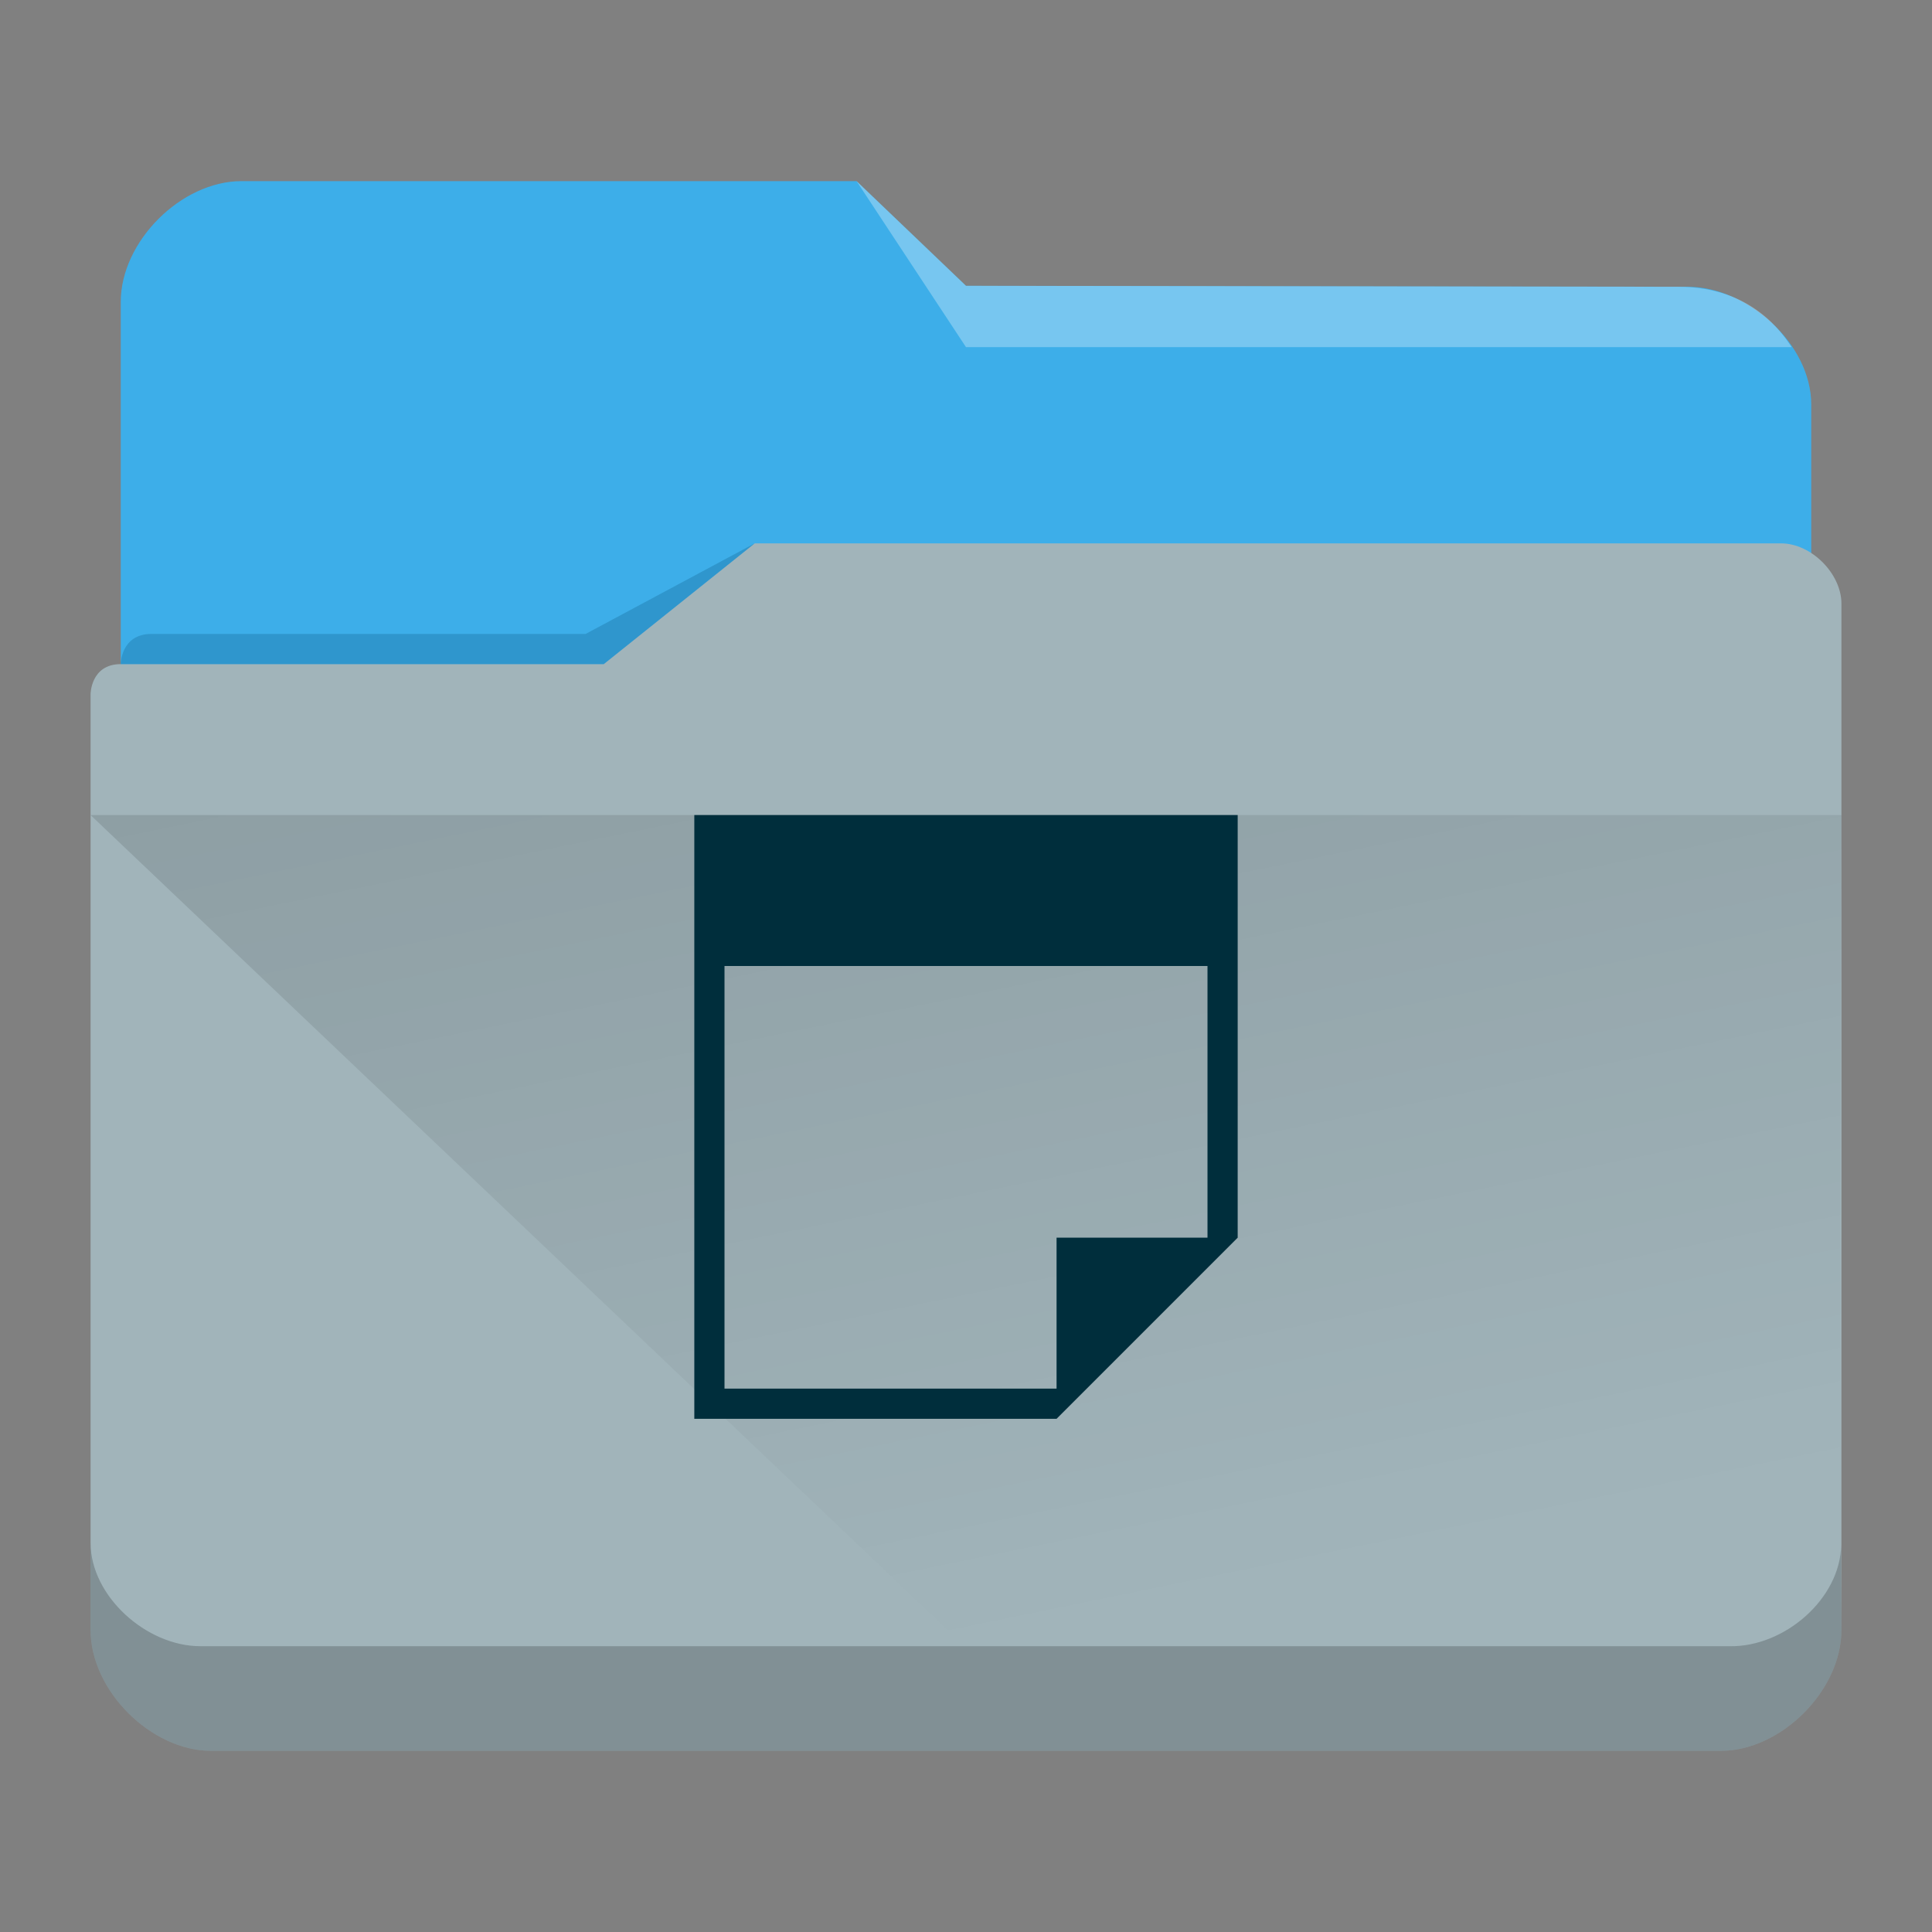 <?xml version="1.0" encoding="UTF-8" standalone="no"?>
<svg
   viewBox="0 0 64 64"
   version="1.1"
   id="svg14"
   sodipodi:docname="folder-documents.svg"
   inkscape:version="1.2.1 (9c6d41e410, 2022-07-14)"
   xmlns:inkscape="http://www.inkscape.org/namespaces/inkscape"
   xmlns:sodipodi="http://sodipodi.sourceforge.net/DTD/sodipodi-0.dtd"
   xmlns:xlink="http://www.w3.org/1999/xlink"
   xmlns="http://www.w3.org/2000/svg"
   xmlns:svg="http://www.w3.org/2000/svg"
   xmlns:rdf="http://www.w3.org/1999/02/22-rdf-syntax-ns#"
   xmlns:cc="http://creativecommons.org/ns#"
   xmlns:dc="http://purl.org/dc/elements/1.1/">
  <rect x="0" y="0" width="64" height="64" fill="#808080" stroke="none"/>
  <sodipodi:namedview
     pagecolor="#ffffff"
     bordercolor="#666666"
     borderopacity="1"
     objecttolerance="10"
     gridtolerance="10"
     guidetolerance="10"
     inkscape:pageopacity="0"
     inkscape:pageshadow="2"
     inkscape:window-width="1920"
     inkscape:window-height="1000"
     id="namedview16"
     showgrid="true"
     inkscape:zoom="10.429825"
     inkscape:cx="7.4785531"
     inkscape:cy="33.893186"
     inkscape:window-x="0"
     inkscape:window-y="0"
     inkscape:window-maximized="1"
     inkscape:current-layer="svg14"
     inkscape:showpageshadow="2"
     inkscape:pagecheckerboard="0"
     inkscape:deskcolor="#d1d1d1">
    <inkscape:grid
       type="xygrid"
       id="grid249" />
  </sodipodi:namedview>
  <defs
     id="defs3051">
    <style
       type="text/css"
       id="current-color-scheme">.ColorScheme-Text { color:#31363b; }
.ColorScheme-Background { color:#eff0f1; }
.ColorScheme-Highlight { color:#3daee9; }
.ColorScheme-ViewText { color:#31363b; }
.ColorScheme-ViewBackground { color:#fcfcfc; }
.ColorScheme-ViewHover { color:#93cee9; }
.ColorScheme-ViewFocus { color:#3daee9; }
.ColorScheme-ButtonText { color:#31363b; }
.ColorScheme-ButtonBackground { color:#eff0f1; }
.ColorScheme-ButtonHover { color:#93cee9; }
.ColorScheme-ButtonFocus { color:#3daee9; }
</style>
    <linearGradient
       inkscape:collect="always"
       xlink:href="#linearGradient4393"
       id="linearGradient4160"
       x1="5"
       y1="1037.362"
       x2="8"
       y2="1051.362"
       gradientUnits="userSpaceOnUse"
       gradientTransform="matrix(3.62,0,0,3.467,3,-3590.623)" />
    <linearGradient
       inkscape:collect="always"
       id="linearGradient4393">
      <stop
         style="stop-color:#000000;stop-opacity:1;"
         offset="0"
         id="stop4395" />
      <stop
         style="stop-color:#000000;stop-opacity:0;"
         offset="1"
         id="stop4397" />
    </linearGradient>
  </defs>
  <path
     inkscape:connector-curvature="0"
     style="fill:currentColor;fill-opacity:1;stroke-width:3.543"
     id="rect4180-6"
     d="M 4,32 H 60 L 60,13.4 c 0,-2 -2.1,-3.9 -4.1,-3.9 L 32,9.467 28.375,6 H 8 C 6,6 4,8 4,10 Z"
     sodipodi:nodetypes="ccccccccc"
     class="ColorScheme-Highlight" />
  <path
     inkscape:connector-curvature="0"
     style="fill:#a1b4ba;fill-opacity:1;stroke-width:3.543"
     d="m 3,23 c 0,-11.262 0,2.954 0,3.93 V 54 c 0,2 2,4 4,4 h 50 c 2,0 4,-2 4,-4 V 20 c 0,-1 -1,-2 -2,-2 H 25 l -5,4 H 4 c -1,0 -1,1 -1,1 z"
     id="rect4113-2"
     sodipodi:nodetypes="cccscccccccc" />
  <path
     inkscape:connector-curvature="0"
     style="opacity:0.3;fill:#0f608a;fill-opacity:1;fill-rule:evenodd;stroke-width:1.771"
     id="path4224-9"
     d="m 4,22 v 0 h 2 14 l 5,-4 v 0 l -5.6,3 H 5.018 C 4,21 4,22 4,22 Z"
     sodipodi:nodetypes="ccccccccc" />
  <path
     inkscape:connector-curvature="0"
     style="color:#31363b;opacity:0.3;fill:#ffffff;fill-opacity:1;fill-rule:evenodd;stroke-width:3.543"
     id="path4196-3"
     d="m 28.375,6 3.625,5.5 H 59.35 C 59.02,11 58,9.5 55.6,9.5 L 32,9.468 Z"
     sodipodi:nodetypes="cccccc"
     class="ColorScheme-Text" />
  <path
     style="color:#000000;clip-rule:nonzero;display:inline;overflow:visible;visibility:visible;opacity:0.2;isolation:auto;mix-blend-mode:normal;color-interpolation:sRGB;color-interpolation-filters:linearRGB;solid-color:#000000;solid-opacity:1;fill:#000000;fill-opacity:1;fill-rule:nonzero;stroke:none;stroke-width:3.543;stroke-linecap:butt;stroke-linejoin:miter;stroke-miterlimit:4;stroke-dasharray:none;stroke-dashoffset:0;stroke-opacity:1;marker:none;color-rendering:auto;image-rendering:auto;shape-rendering:auto;text-rendering:auto;enable-background:accumulate"
     d="M 3,51.113 V 54 c 0,2 2,4 4,4 h 50 c 2,0 4,-2 4,-4 l -0.009,-2.826 c -0.024,1.787 -1.883,3.393 -3.698,3.359 H 6.642 c -1.805,0 -3.641,-1.669 -3.641,-3.42 z"
     id="path9304"
     inkscape:connector-curvature="0"
     sodipodi:nodetypes="cssccccscc" />
  <path
     style="opacity:0.181;fill:url(#linearGradient4160);fill-opacity:1;fill-rule:evenodd;stroke:none;stroke-width:3.543px;stroke-linecap:butt;stroke-linejoin:miter;stroke-opacity:1"
     d="M 3,27 31.964,54.54 H 60.927 L 61,27 Z"
     id="path4152"
     inkscape:connector-curvature="0"
     sodipodi:nodetypes="ccccc" />
  <path
     style="color:#eff0f1;fill:#002e3c;fill-opacity:1;stroke:none"
     d="m 23,27 v 1 18 1 h 12 l 6,-6 V 27 Z m 1,5 h 16 v 9 h -5 v 5 H 24 Z"
     class="ColorScheme-Background"
     id="path12-3-1"
     sodipodi:nodetypes="ccccccccccccccc" />
</svg>
